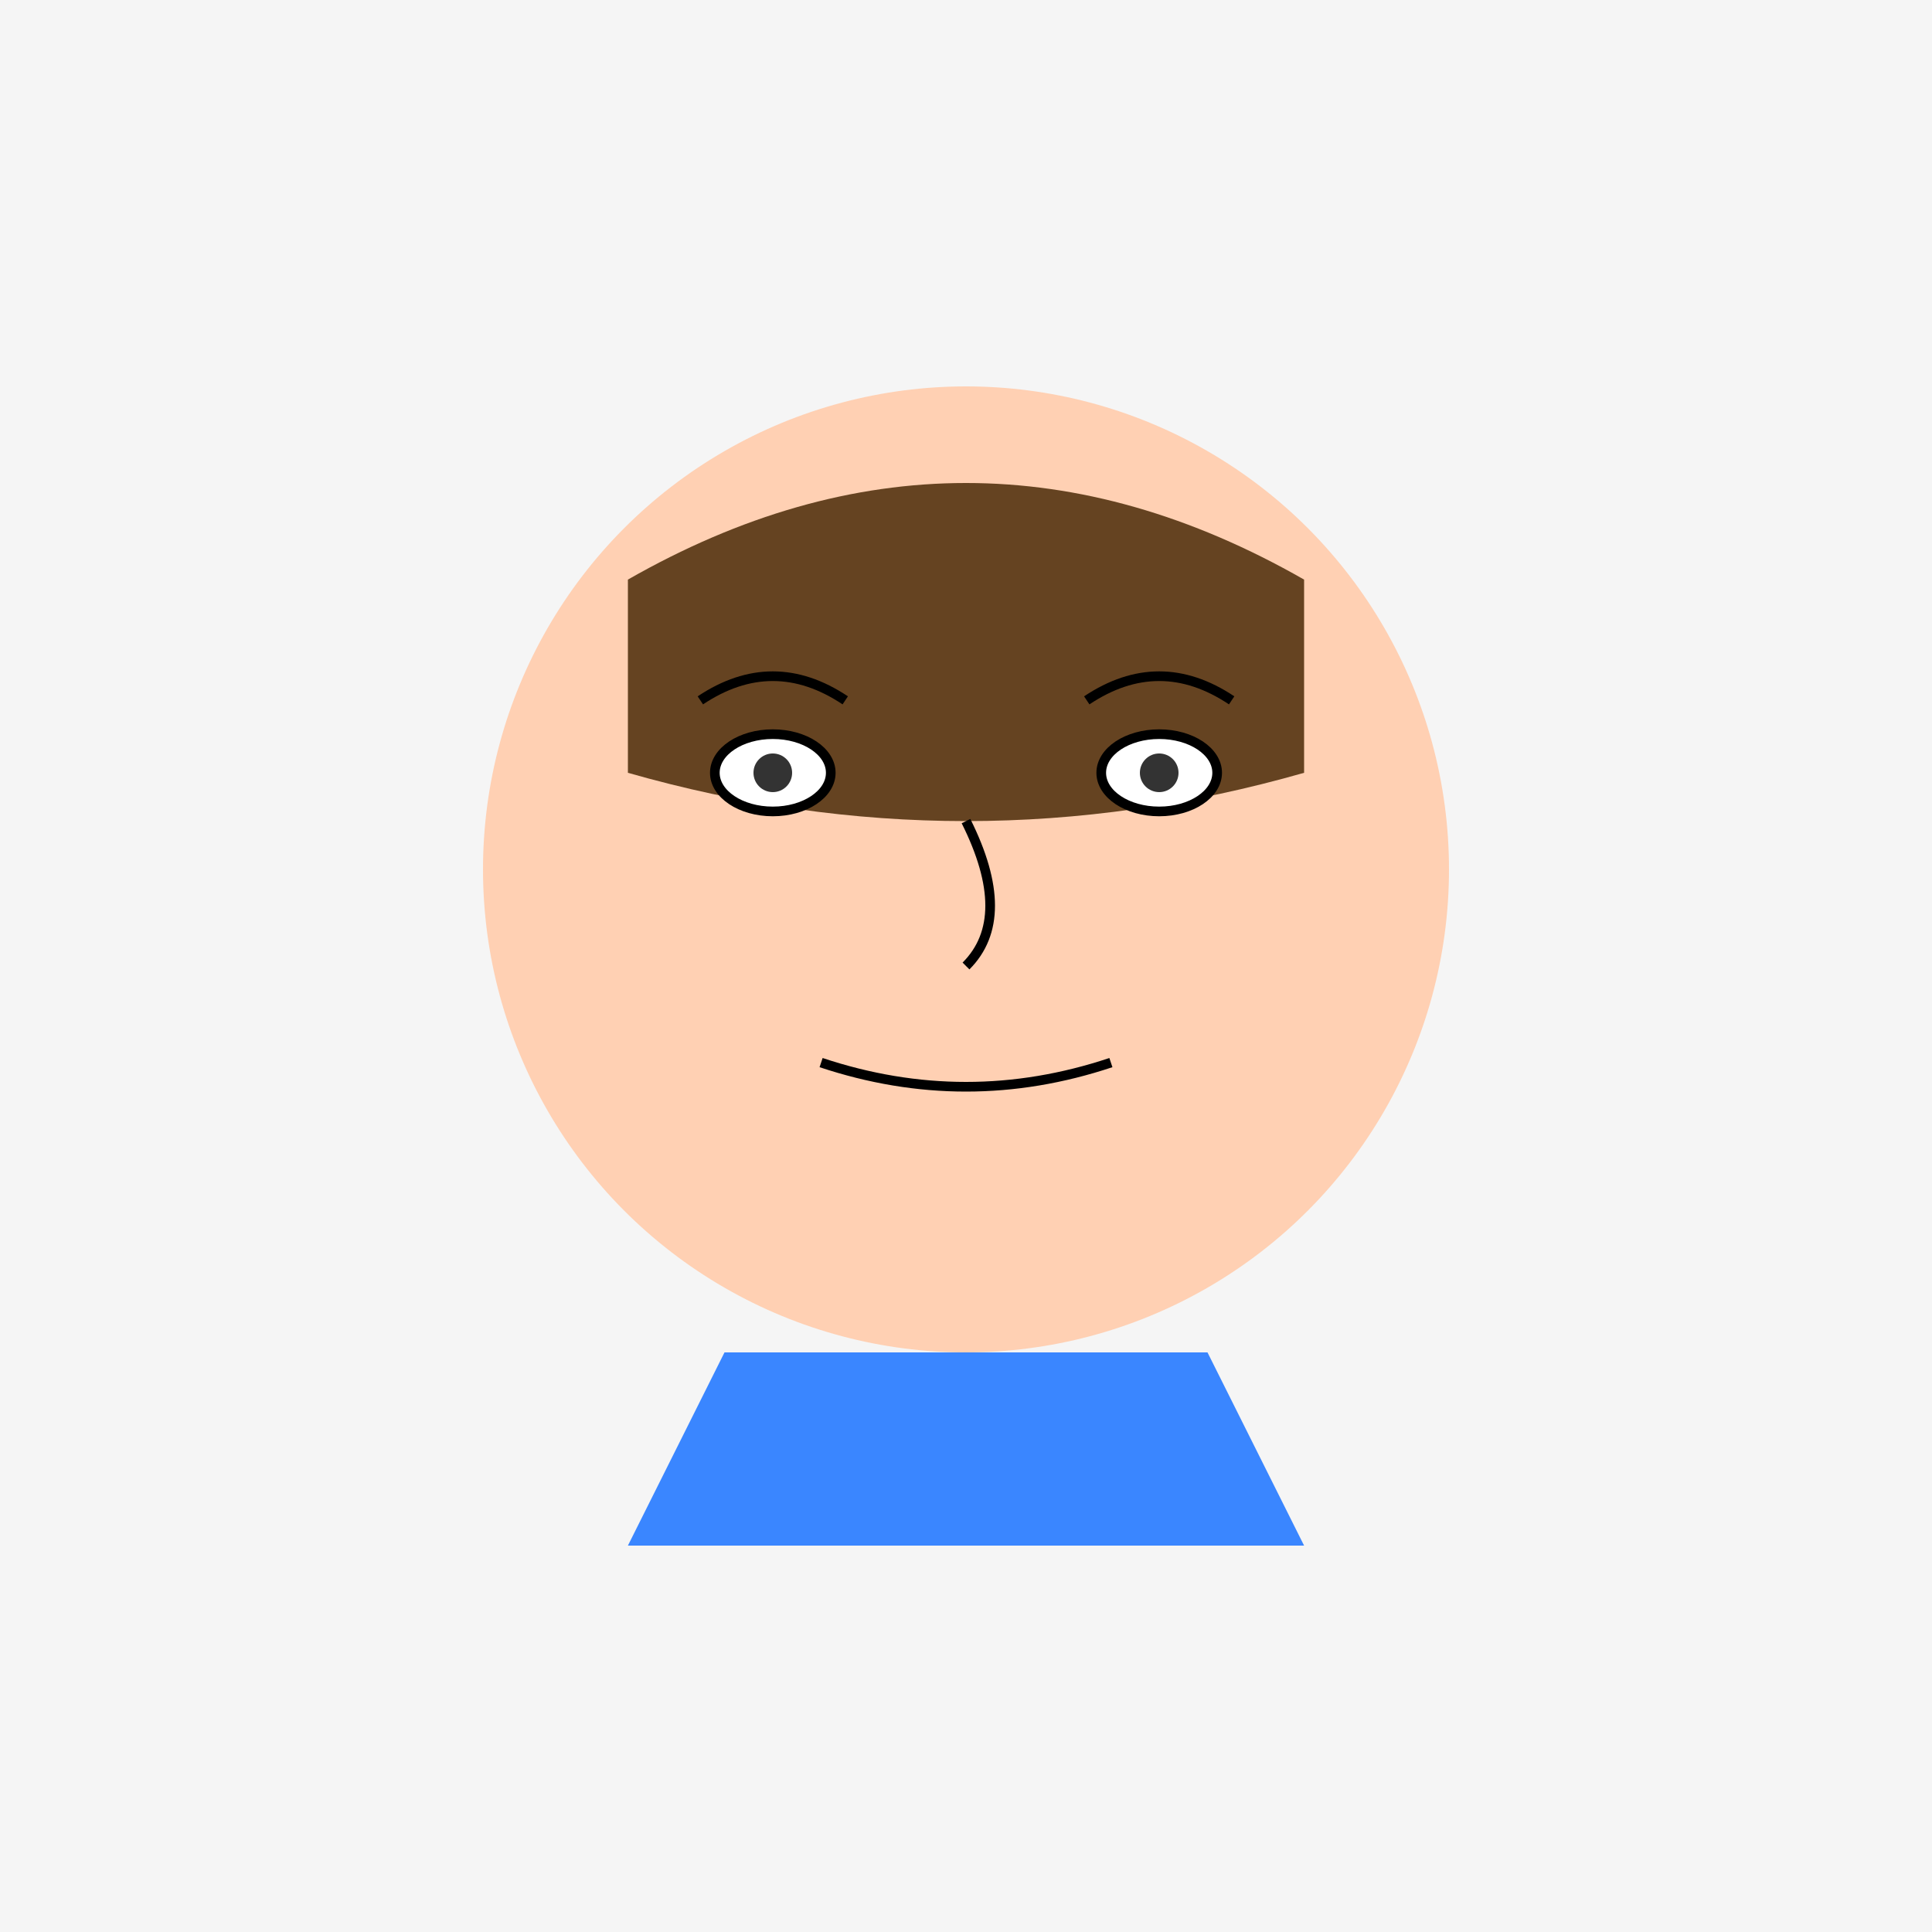 <svg width="400" height="400" viewBox="0 0 400 400" xmlns="http://www.w3.org/2000/svg">
  <!-- Background -->
  <rect width="400" height="400" fill="#f5f5f5"/>
  
  <!-- Face -->
  <circle cx="200" cy="180" r="100" fill="#ffd0b3"/>
  
  <!-- Hair -->
  <path d="M130 120 Q200 80 270 120 L270 160 Q200 180 130 160 Z" fill="#654321"/>
  
  <!-- Eyes -->
  <ellipse cx="160" cy="160" rx="12" ry="8" fill="#ffffff" stroke="#000000" stroke-width="2"/>
  <ellipse cx="240" cy="160" rx="12" ry="8" fill="#ffffff" stroke="#000000" stroke-width="2"/>
  <circle cx="160" cy="160" r="4" fill="#333333"/>
  <circle cx="240" cy="160" r="4" fill="#333333"/>
  
  <!-- Nose -->
  <path d="M200 170 Q210 190 200 200" fill="none" stroke="#000000" stroke-width="2"/>
  
  <!-- Mouth (neutral) -->
  <path d="M170 220 Q200 230 230 220" fill="none" stroke="#000000" stroke-width="2"/>
  
  <!-- Eyebrows -->
  <path d="M145 145 Q160 135 175 145" fill="none" stroke="#000000" stroke-width="2"/>
  <path d="M225 145 Q240 135 255 145" fill="none" stroke="#000000" stroke-width="2"/>
  
  <!-- Shirt collar -->
  <path d="M150 280 L130 320 L270 320 L250 280 Z" fill="#3a86ff"/>
</svg>
